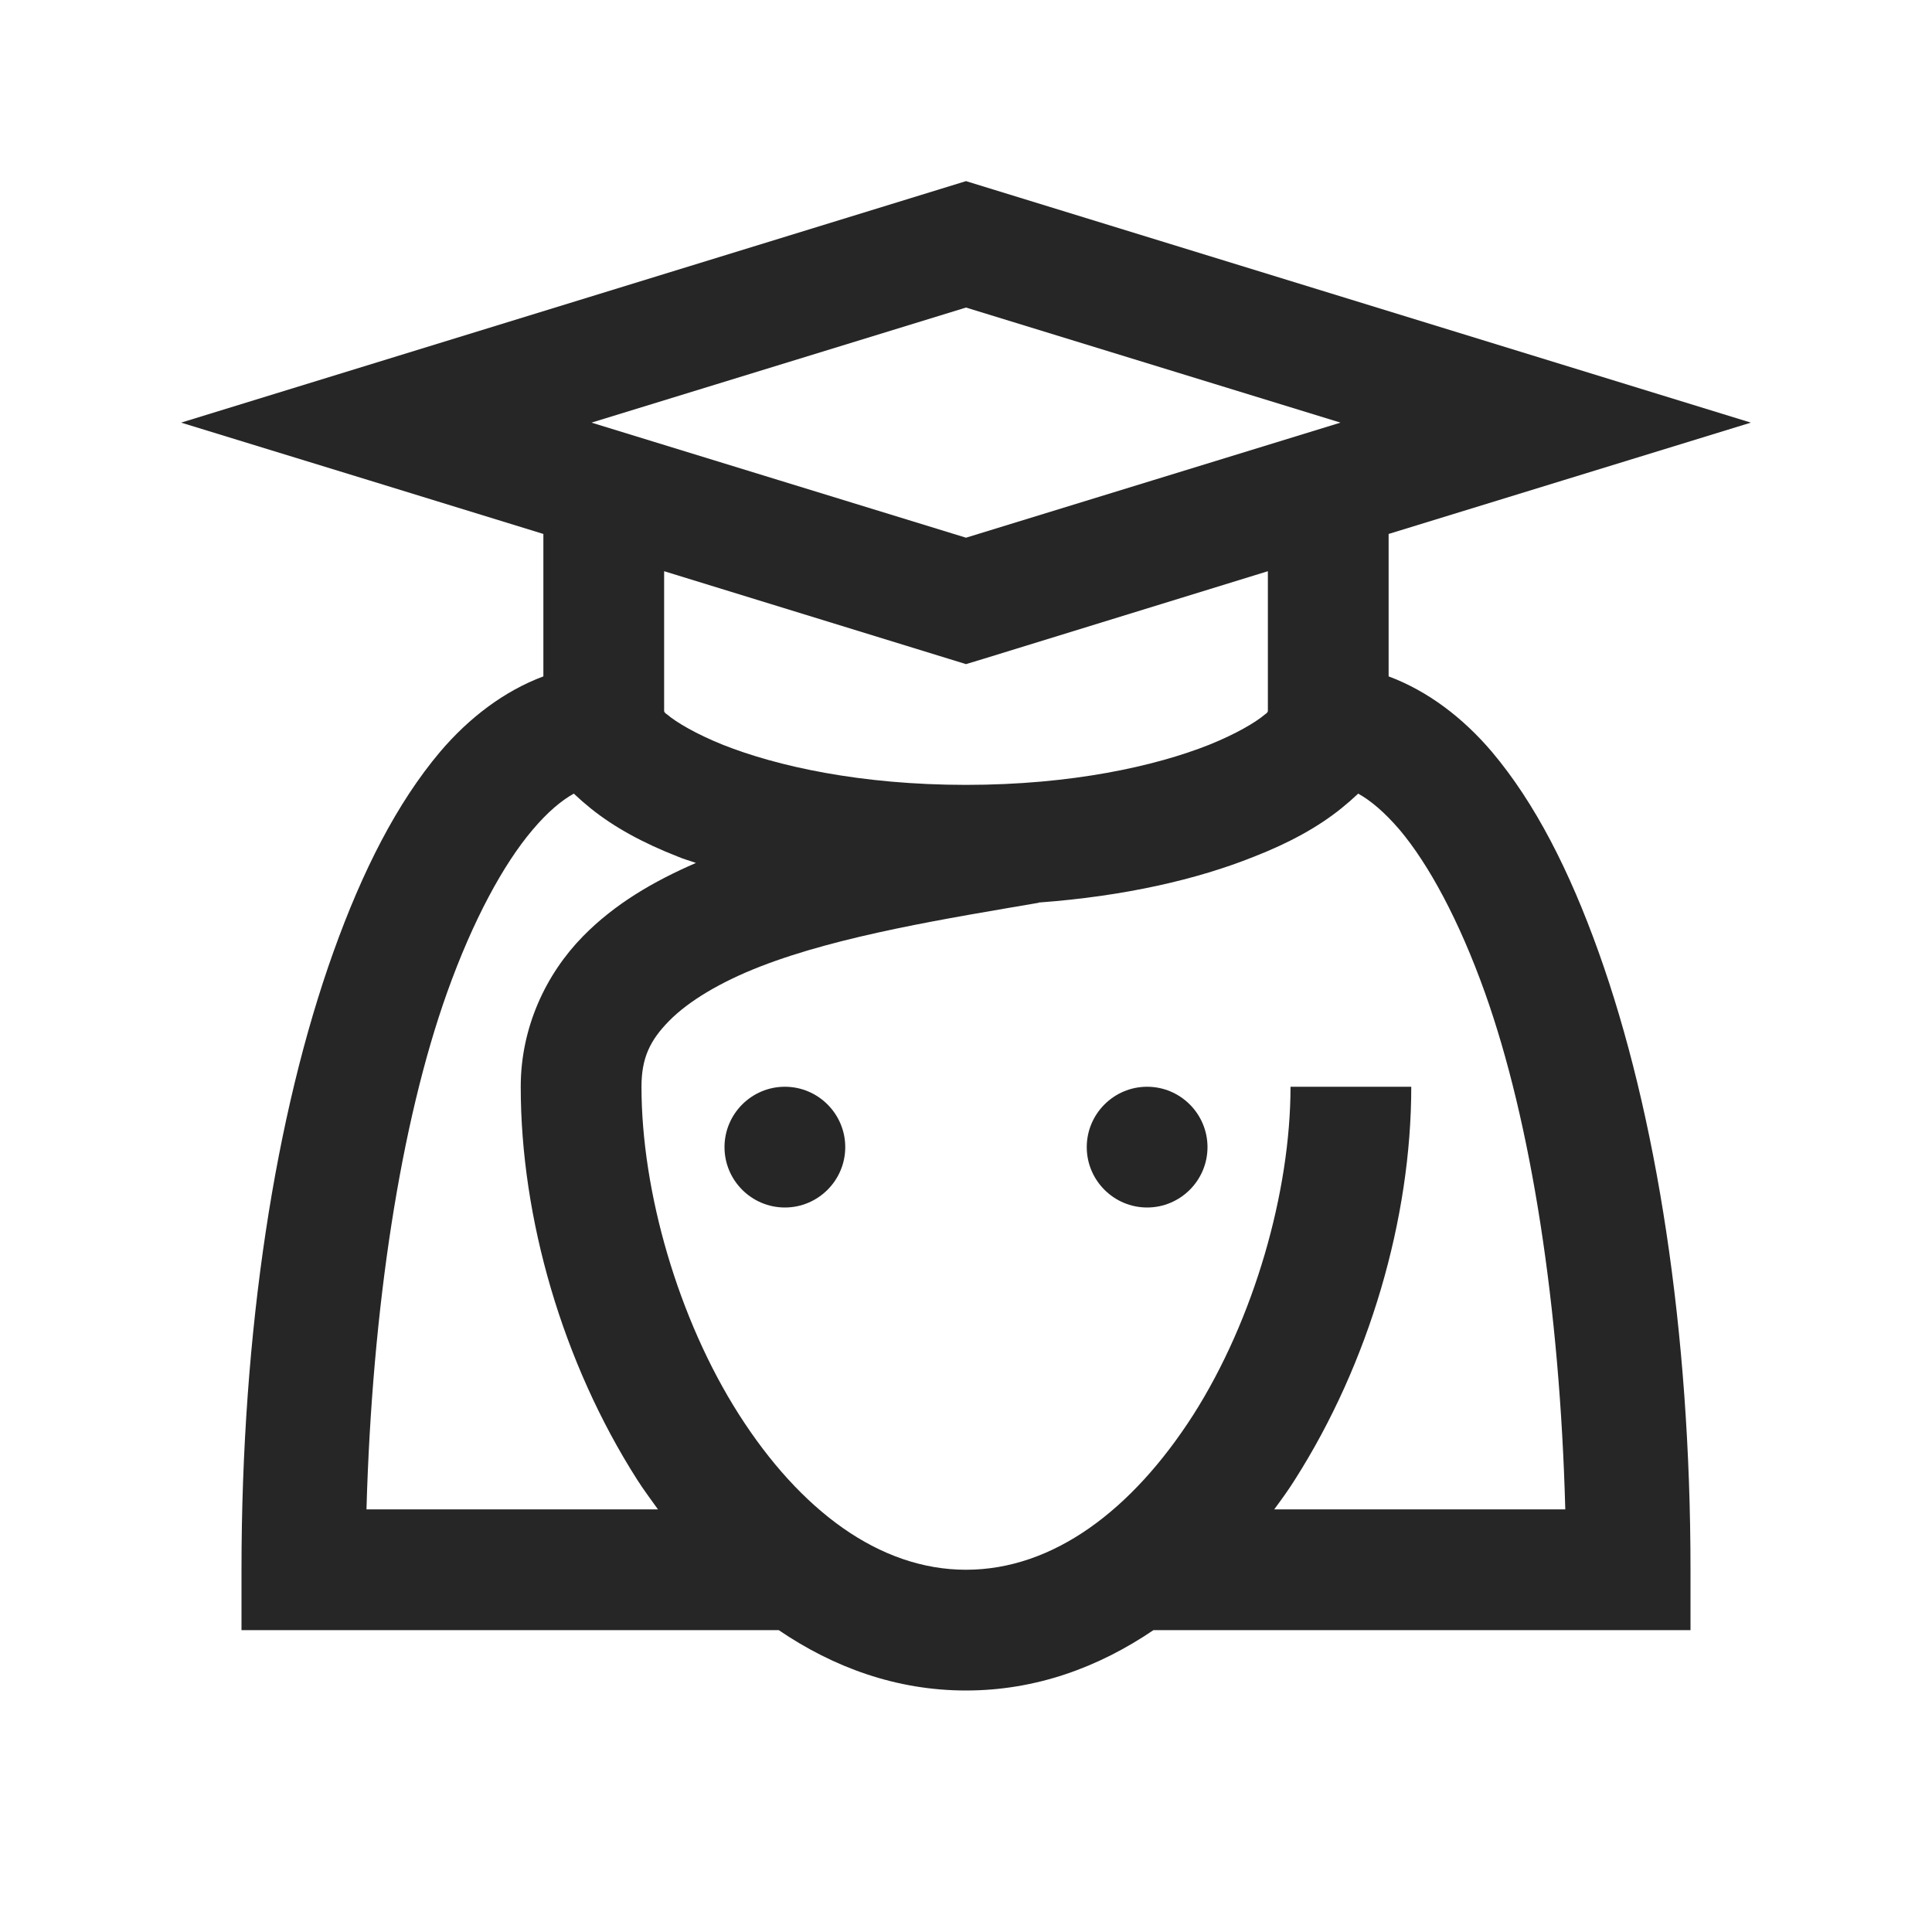<?xml version="1.0" encoding="UTF-8"?>
<svg xmlns="http://www.w3.org/2000/svg" xmlns:xlink="http://www.w3.org/1999/xlink" viewBox="0 0 32 32" version="1.1" fill="#262626"><g id="surface1" fill="#262626"><path style=" " d="M 16 3 L 3 7 L 6.105 7.953 L 9 8.844 L 9 11.203 C 8.352 11.445 7.77 11.887 7.289 12.453 C 6.574 13.301 6.004 14.422 5.523 15.766 C 4.562 18.449 4 22.039 4 26 L 4 27 L 12.898 27 C 13.805 27.617 14.848 28 16 28 C 17.156 28 18.195 27.617 19.105 27 L 28 27 L 28 26 C 28 22.039 27.438 18.449 26.477 15.766 C 25.996 14.422 25.426 13.301 24.711 12.453 C 24.23 11.887 23.648 11.445 23 11.203 L 23 8.844 L 29 7 Z M 16 5.094 L 22.203 7 L 16 8.906 L 9.797 7 Z M 11 9.461 L 16 11 L 16.297 10.91 L 21 9.461 L 21 11.781 C 20.988 11.797 21 11.801 20.953 11.832 C 20.797 11.965 20.473 12.156 20.027 12.336 C 19.133 12.691 17.746 13 16 13 C 14.254 13 12.867 12.691 11.973 12.336 C 11.527 12.156 11.203 11.965 11.047 11.832 C 11 11.801 11.012 11.797 11 11.781 Z M 9.504 13.145 C 9.594 13.23 9.688 13.312 9.781 13.387 C 10.168 13.699 10.645 13.961 11.234 14.191 C 11.324 14.23 11.43 14.258 11.527 14.293 C 10.832 14.594 10.184 14.969 9.656 15.508 C 9.043 16.133 8.625 17.016 8.625 18 C 8.625 20.176 9.316 22.566 10.551 24.504 C 10.66 24.676 10.781 24.836 10.898 25 L 6.07 25 C 6.164 21.652 6.637 18.594 7.406 16.438 C 7.832 15.246 8.336 14.316 8.82 13.746 C 9.074 13.445 9.301 13.258 9.504 13.145 Z M 22.496 13.145 C 22.699 13.258 22.926 13.445 23.184 13.746 C 23.664 14.316 24.168 15.246 24.594 16.438 C 25.363 18.594 25.836 21.652 25.926 25 L 21.105 25 C 21.223 24.84 21.34 24.68 21.445 24.512 C 22.68 22.574 23.375 20.184 23.375 18 L 21.375 18 C 21.375 19.742 20.77 21.855 19.762 23.438 C 18.75 25.016 17.441 26 16 26 C 14.562 26 13.25 25.012 12.238 23.426 C 11.23 21.844 10.625 19.734 10.625 18 C 10.625 17.523 10.766 17.23 11.086 16.906 C 11.406 16.582 11.93 16.266 12.594 16.008 C 13.918 15.492 15.723 15.207 17.203 14.953 L 17.203 14.949 C 18.637 14.844 19.84 14.562 20.766 14.191 C 21.355 13.961 21.832 13.699 22.219 13.387 C 22.312 13.312 22.406 13.23 22.496 13.145 Z M 13 18 C 12.449 18 12 18.449 12 19 C 12 19.551 12.449 20 13 20 C 13.551 20 14 19.551 14 19 C 14 18.449 13.551 18 13 18 Z M 19 18 C 18.449 18 18 18.449 18 19 C 18 19.551 18.449 20 19 20 C 19.551 20 20 19.551 20 19 C 20 18.449 19.551 18 19 18 Z " fill="#262626"/></g></svg>
